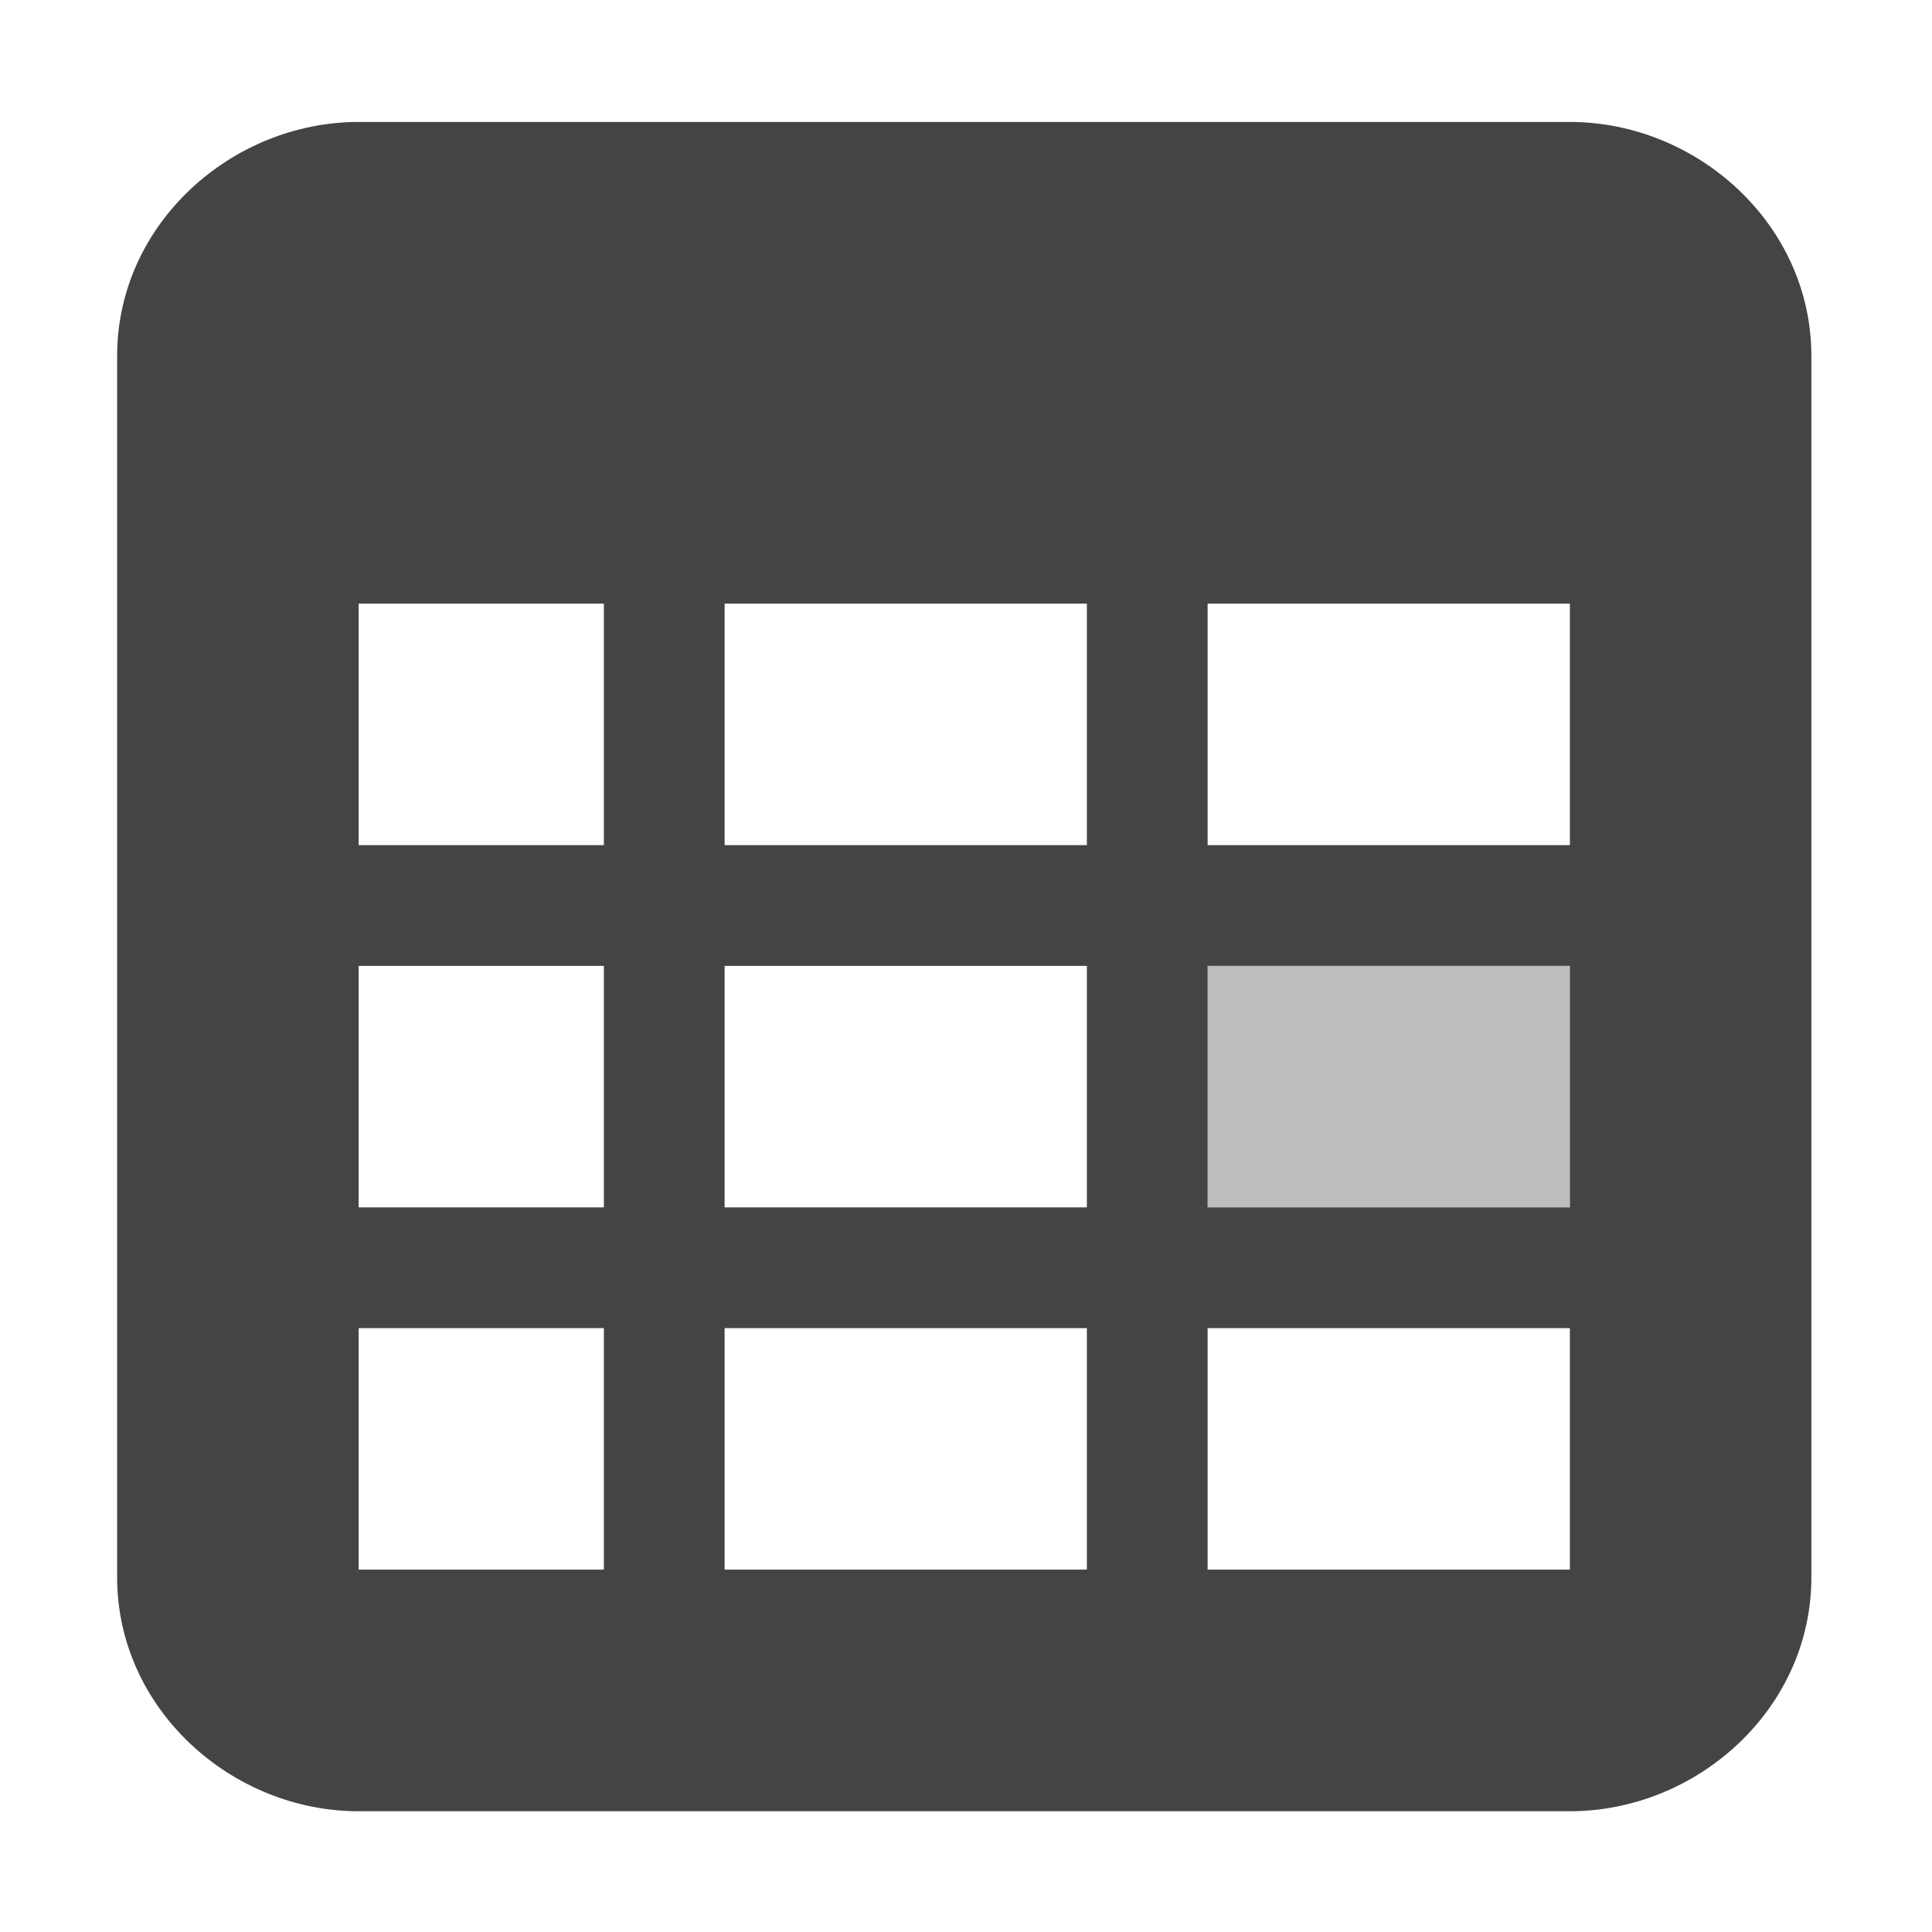 <svg xmlns="http://www.w3.org/2000/svg" width="16" height="16" version="1.1" viewBox="0 0 16 16">
 <title id="title9167">
  Gnome Symbolic Icon Theme
 </title>
 <g id="layer14" transform="translate(-561 -301)">
  <path d="m563.97 302.01c-1.052 0-2 0.845-2 1.938v10.114c0 1.092 0.948 1.938 2 1.938h10.031c1.052 0 2-0.845 2-1.938v-10.114c0-1.092-0.948-1.938-2-1.938zm0 3.989h2.031v2h-2.031zm3.031 0h3v2h-3zm4 0h3v2h-3zm-7.031 3h2.031v2h-2.031zm3.031 0h3v2h-3zm4 0h3v2h-3zm-7.031 3h2.031v2h-2.031zm3.031 0h3v2h-3zm4 0h3v2h-3z" style="fill:#444444"/>
  <rect width="3" height="2" x="571" y="309" style="fill:#444444;opacity:.35"/>
 </g>
</svg>
